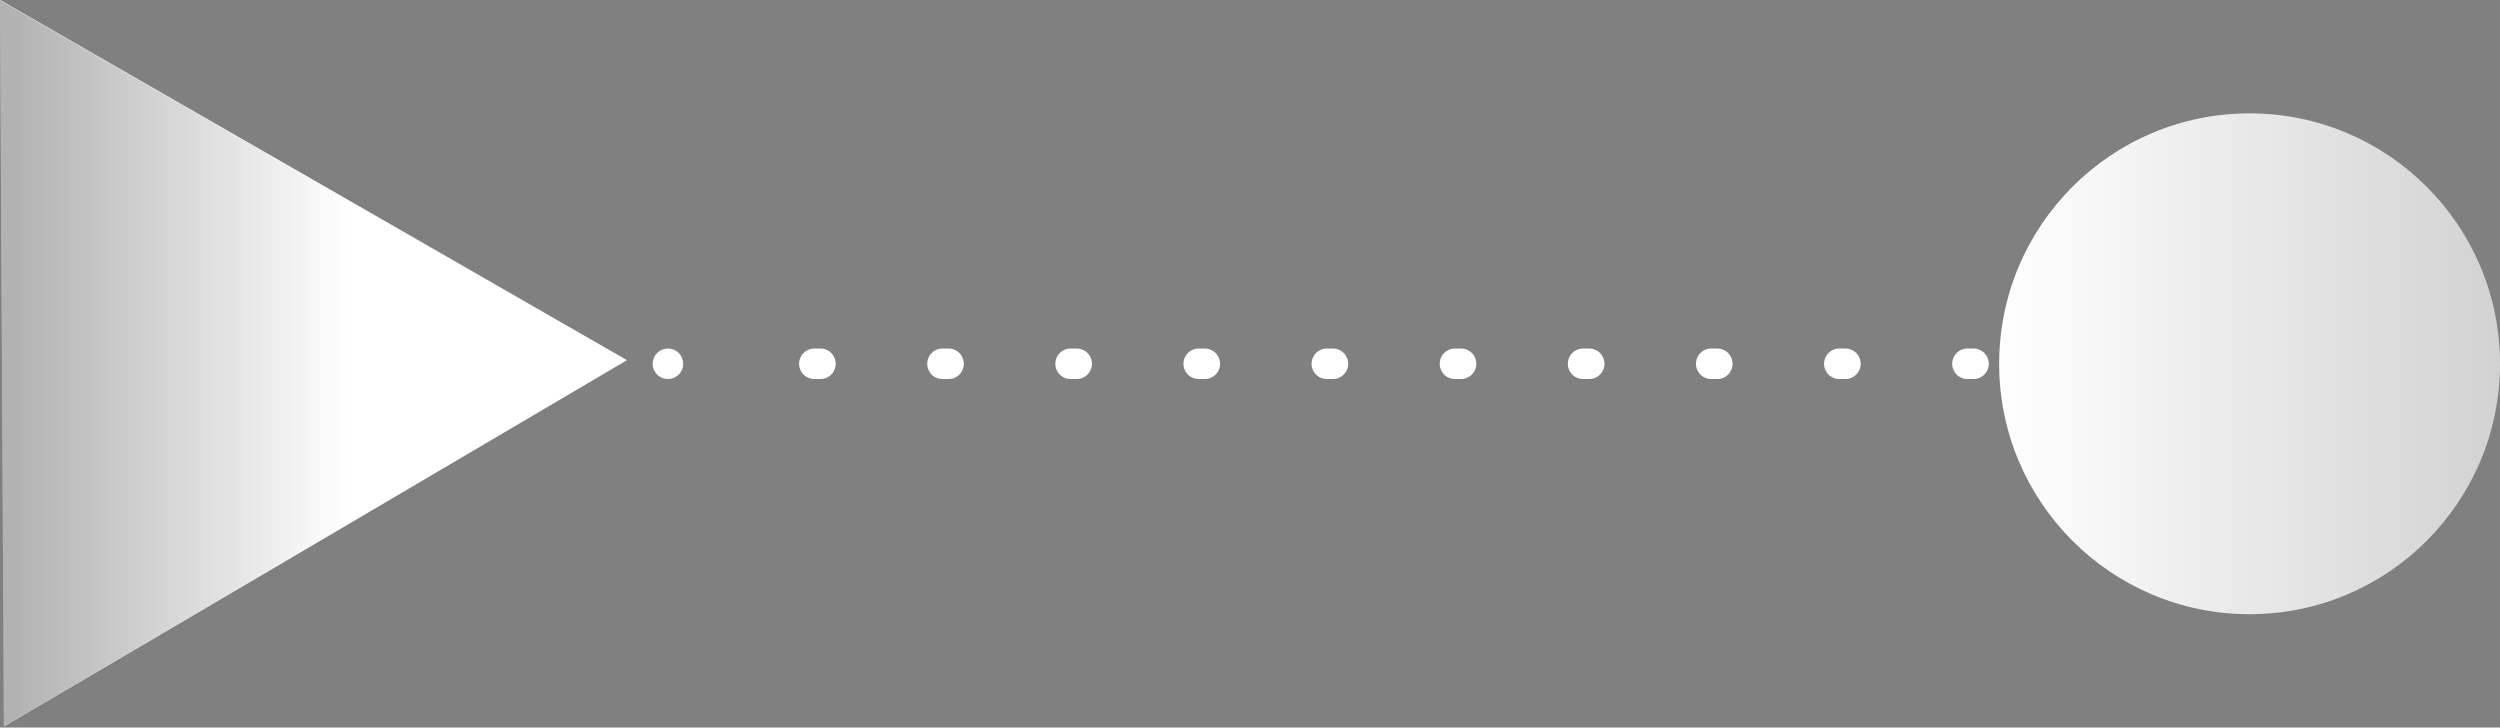 <svg xmlns="http://www.w3.org/2000/svg" xmlns:xlink="http://www.w3.org/1999/xlink" width="81.953" height="23.85" viewBox="0 0 81.953 23.85"><rect x="0" y="0" width="81.953" height="23.85" fill="#808080" stroke="none"/><defs><linearGradient id="a" x1="0.51" y1="-0.037" x2="0.51" y2="0.979" gradientUnits="objectBoundingBox"><stop offset="0.474" stop-opacity="0"/><stop offset="1"/></linearGradient><linearGradient id="b" x1="0.5" x2="0.5" y2="1" gradientUnits="objectBoundingBox"><stop offset="0" stop-color="#d2d2d2"/><stop offset="1" stop-color="#fff"/></linearGradient></defs><g transform="translate(20.552 0) rotate(90)"><path d="M0,20.552l11.918-.064,11.918-.064L17.821,10.212,11.807,0,5.9,10.276Z" fill="#fff"/><path d="M0,20.552l11.918-.064,11.918-.064L17.821,10.212,11.807,0,5.9,10.276Z" transform="translate(0.015)" opacity="0.3" fill="url(#a)" style="mix-blend-mode:multiply;isolation:isolate"/></g><g transform="translate(69.895 11.925) rotate(90)"><g transform="translate(0 0)"><line transform="translate(0 48)" fill="none" stroke="#fff" stroke-linecap="round" stroke-miterlimit="10" stroke-width="1" stroke-dasharray="0.2 4"/><line y1="40.8" transform="translate(0 2.4)" fill="none" stroke="#fff" stroke-linecap="round" stroke-miterlimit="10" stroke-width="1" stroke-dasharray="0.2 4"/><line fill="none" stroke="#fff" stroke-linecap="round" stroke-miterlimit="10" stroke-width="1" stroke-dasharray="0.2 4"/></g></g><ellipse cx="8.209" cy="8.209" rx="8.209" ry="8.209" transform="translate(81.953 3.716) rotate(90)" fill="url(#b)"/></svg>